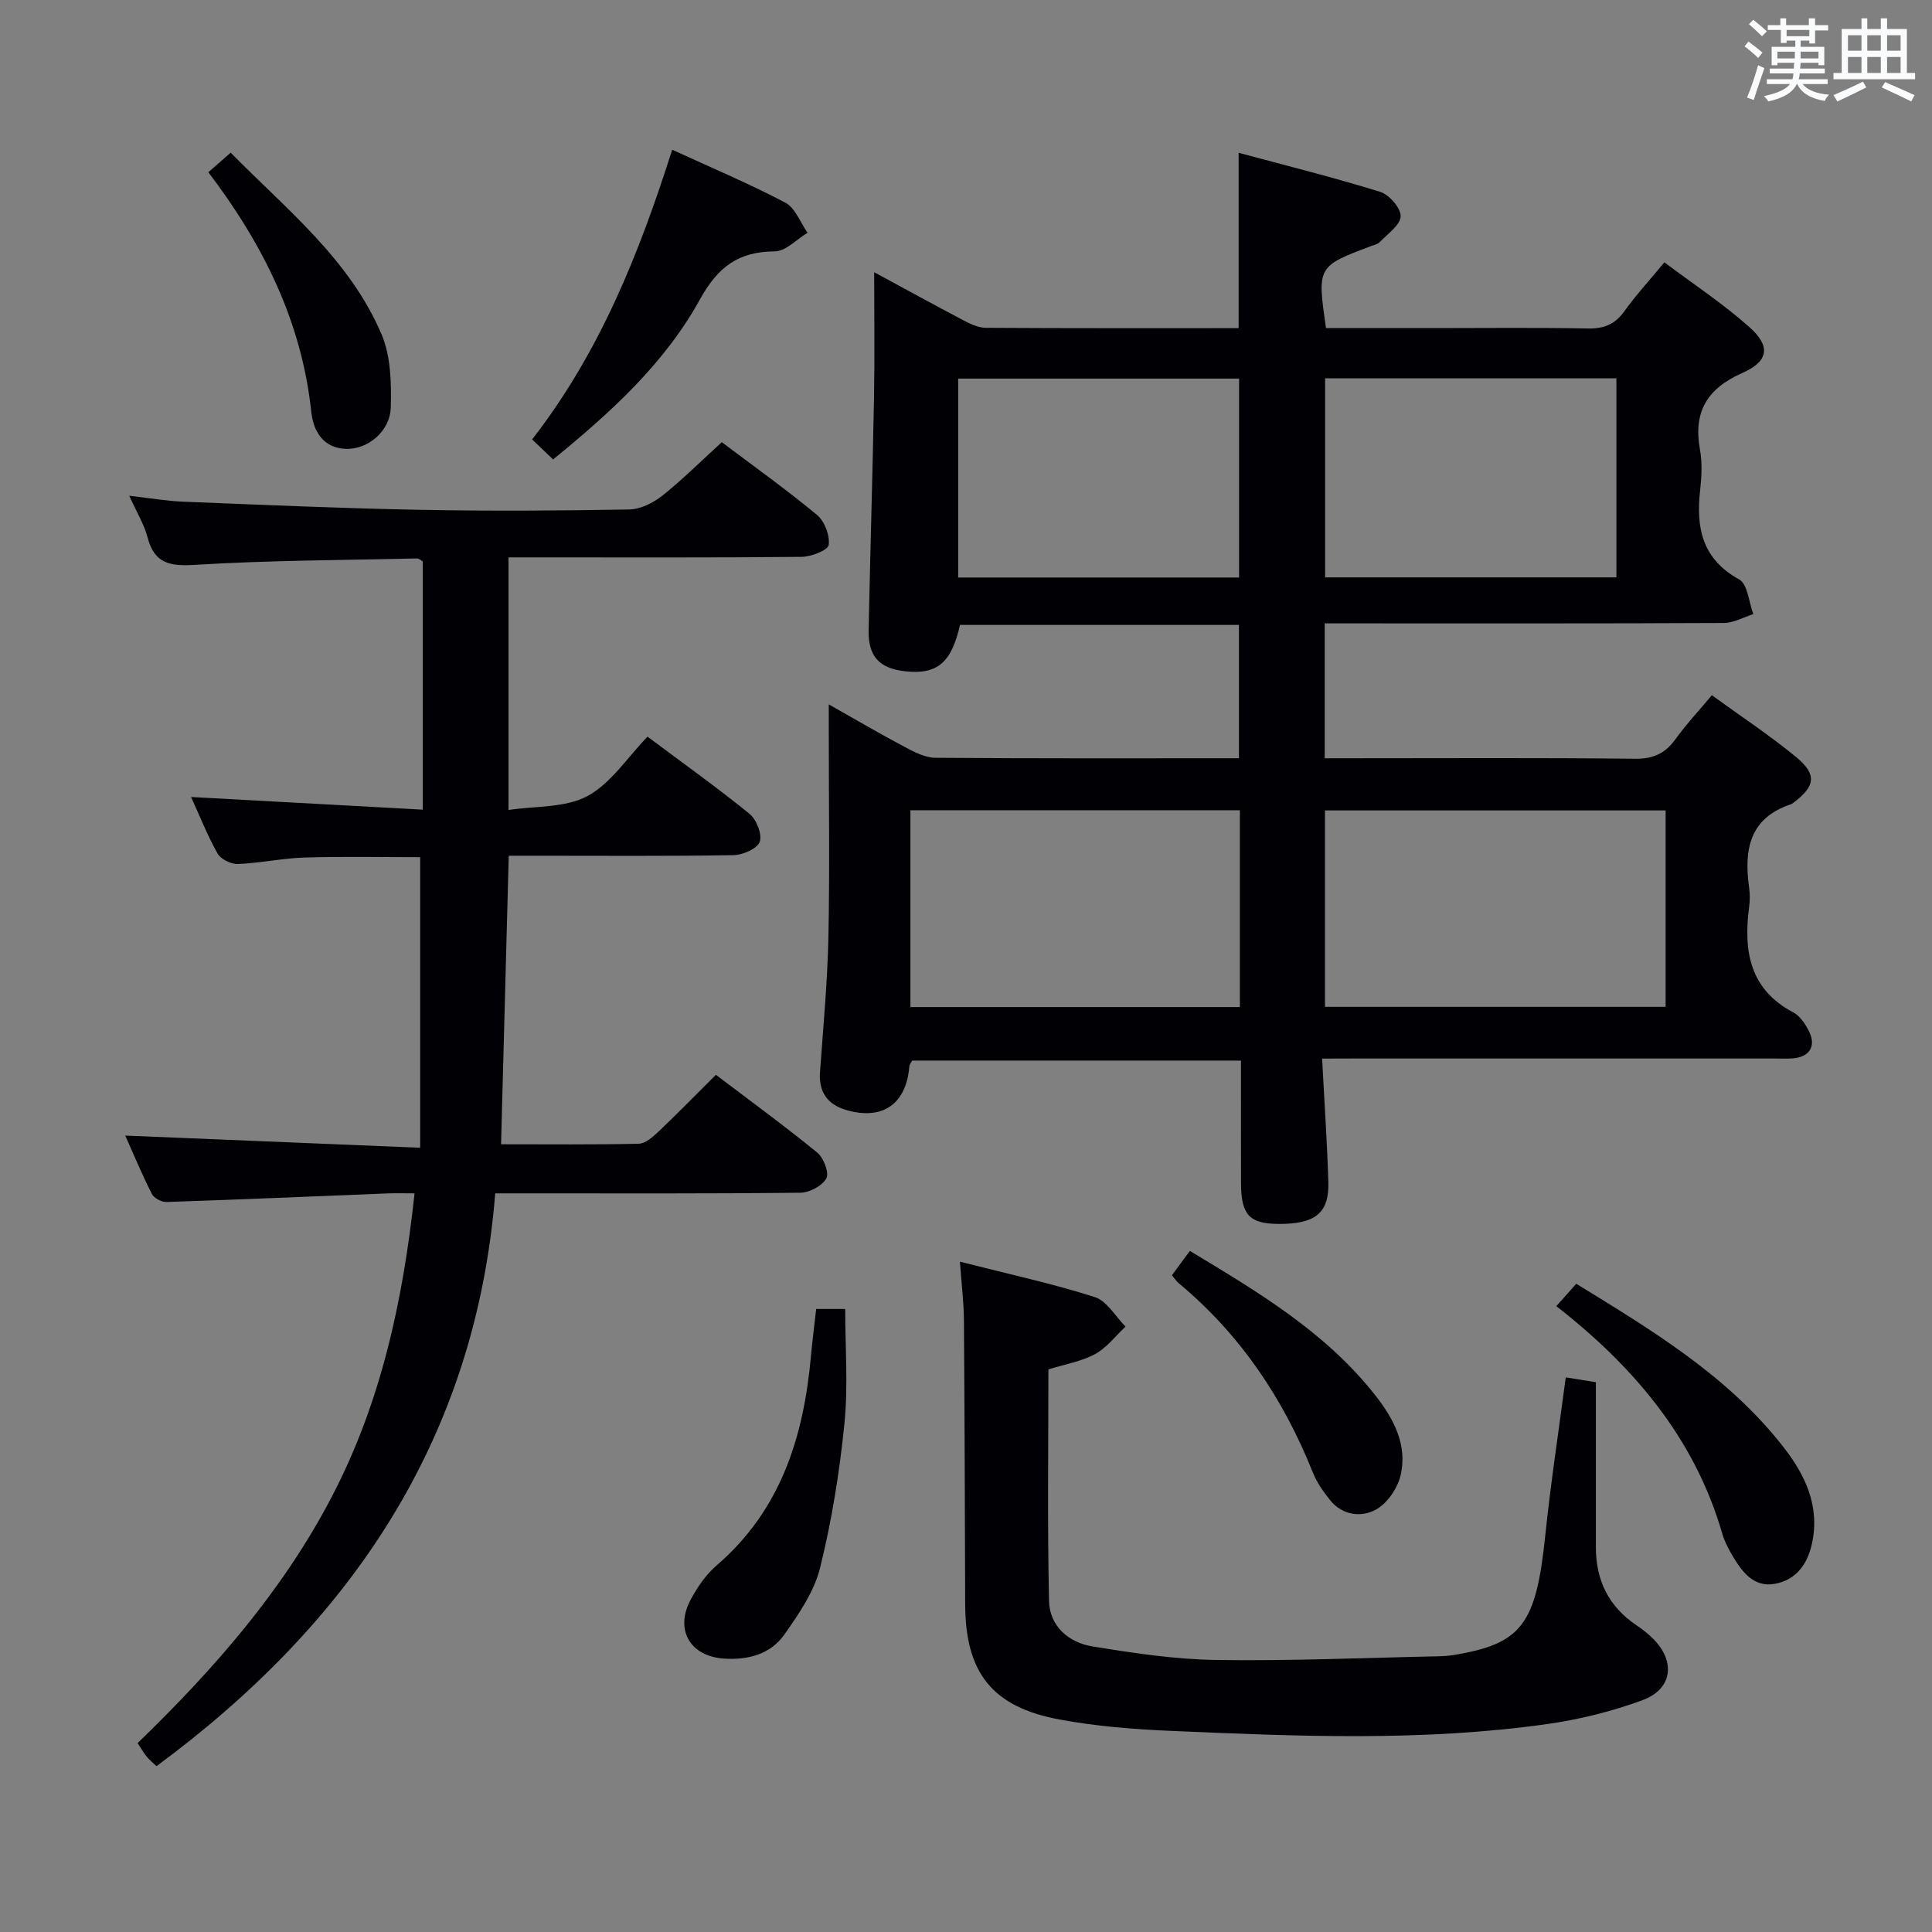 <svg enable-background="new 0 0 400 400" viewBox="0 0 400 400" xmlns="http://www.w3.org/2000/svg"><rect x="0" y="0" width="400" height="400" fill="#808080" stroke="none"/><g fill="#010105"><path d="m273.73 219.17c.47 9.02 1.04 17.3 1.29 25.58.19 6.44-2.75 8.72-10.45 8.65-5.91-.06-7.61-1.91-7.63-8.45-.03-8.32-.01-16.64-.01-25.37-22.83 0-45.39 0-68.08 0-.17.34-.54.76-.58 1.2-.62 7.77-5.52 11.23-13.06 9.04-3.82-1.11-5.73-3.68-5.44-7.83.66-9.28 1.54-18.56 1.74-27.86.29-13.99.08-27.99.08-41.99 0-1.76 0-3.52 0-6.3 5.85 3.3 10.68 6.14 15.62 8.75 2 1.06 4.27 2.28 6.42 2.3 20.82.17 41.65.1 62.88.1 0-9.22 0-18.25 0-27.61-19.27 0-38.51 0-57.75 0-1.79 7.86-4.7 10.32-11.36 9.6-5.31-.57-7.67-3.07-7.56-8.47.33-16.14.82-32.27 1.12-48.41.15-8.28.03-16.56.03-25.74 6.64 3.59 12.54 6.84 18.5 9.97 1.43.75 3.07 1.53 4.61 1.54 17.32.11 34.65.07 52.34.07 0-11.91 0-23.61 0-36.31 9.79 2.64 19.64 5.09 29.31 8.09 1.87.58 4.3 3.37 4.24 5.06-.07 1.84-2.7 3.62-4.31 5.33-.42.45-1.18.6-1.8.83-11.18 4.22-11.18 4.22-9.35 16.99h22.25c10.66 0 21.33-.13 31.99.08 3.33.06 5.6-.86 7.55-3.59 2.41-3.36 5.23-6.42 8.27-10.11 6.05 4.55 12.17 8.58 17.59 13.4 4.47 3.97 4.03 7.09-1.45 9.51-7.29 3.22-10.19 8.04-8.77 15.85.5 2.74.34 5.68.03 8.48-.87 7.76.43 14.19 8.09 18.42 1.76.97 1.99 4.71 2.93 7.18-2.04.64-4.07 1.82-6.11 1.83-25.66.13-51.32.08-76.98.08-1.8 0-3.59 0-5.65 0v27.93h5.26c19.66 0 39.33-.12 58.99.1 3.77.04 6.22-1.08 8.36-4.04 2.22-3.08 4.83-5.87 7.54-9.11 6 4.36 11.98 8.29 17.46 12.81 4.37 3.61 3.96 6.05-.6 9.47-.13.1-.27.22-.42.27-8.7 2.85-9.82 9.49-8.72 17.3.19 1.31.17 2.68 0 3.99-1.19 9.08.05 17.04 9.18 21.85 1.35.72 2.42 2.34 3.16 3.78 1.64 3.16.18 5.48-3.39 5.72-1.33.09-2.67.02-4 .02-28.99 0-57.99 0-86.98 0-1.8.02-3.6.02-6.38.02zm71.12-51.38c-23.84 0-47.2 0-70.53 0v40.66h70.53c0-13.66 0-26.95 0-40.66zm-88.15-.04c-22.9 0-45.46 0-68.21 0v40.75h68.21c0-13.6 0-26.88 0-40.75zm17.65-89.42v41.21h60.31c0-13.84 0-27.39 0-41.21-20.17 0-40.07 0-60.31 0zm-17.81 41.24c0-14.14 0-27.69 0-41.19-19.61 0-38.82 0-58.16 0v41.19z"/><path d="m149.44 91.55c6.25 4.71 13.16 9.64 19.69 15.04 1.58 1.3 2.72 4.27 2.44 6.24-.16 1.1-3.64 2.44-5.64 2.46-18.33.19-36.65.11-54.98.11-1.8 0-3.6 0-5.67 0v52.3c5.55-.85 11.72-.41 16.32-2.87 4.88-2.62 8.28-8 12.46-12.31 7.39 5.52 14.42 10.53 21.11 15.97 1.45 1.18 2.67 4.26 2.12 5.8-.51 1.43-3.51 2.73-5.44 2.76-13.66.23-27.32.12-40.99.12-1.79 0-3.57 0-5.53 0-.53 20.08-1.05 39.61-1.59 59.74 9.61 0 19.05.1 28.48-.11 1.38-.03 2.91-1.38 4.05-2.45 3.96-3.76 7.77-7.66 11.95-11.82 7.07 5.37 14.18 10.54 20.98 16.1 1.32 1.08 2.51 4.18 1.89 5.33-.84 1.55-3.49 2.96-5.38 2.98-18.99.21-37.99.13-56.98.13-1.82 0-3.65 0-6.2 0-4.06 50.84-29.86 88.87-70.12 118.59-.64-.6-1.37-1.18-1.96-1.88-.63-.75-1.12-1.63-1.96-2.89 15.72-15.21 30.05-31.52 40.23-51.05 10.13-19.44 14.7-40.39 17.11-62.77-2.03 0-3.78-.06-5.53.01-15.27.61-30.55 1.27-45.82 1.78-1.02.03-2.6-.79-3.04-1.66-2.08-4.12-3.86-8.39-5.51-12.09 20.15.83 40.17 1.66 61.06 2.52 0-20.64 0-40.17 0-60.16-7.69 0-15.79-.17-23.87.07-4.63.14-9.24 1.16-13.87 1.34-1.41.06-3.53-.98-4.2-2.16-2.11-3.74-3.69-7.77-5.49-11.71 16.03.88 31.81 1.74 47.96 2.62 0-17.79 0-34.54 0-51.41-.36-.19-.79-.61-1.21-.6-15.29.35-30.6.39-45.85 1.32-5.26.32-8.48-.19-9.92-5.71-.7-2.68-2.23-5.14-3.78-8.59 4.19.47 7.68 1.09 11.2 1.23 16.28.65 32.56 1.37 48.84 1.68 14.49.28 28.99.19 43.48-.07 2.33-.04 4.97-1.37 6.87-2.87 4.16-3.32 7.95-7.11 12.29-11.06z"/><path d="m198.74 261.22c10.04 2.55 19.11 4.52 27.91 7.32 2.52.8 4.27 4.01 6.38 6.12-2.08 1.94-3.89 4.38-6.31 5.69-2.85 1.54-6.23 2.1-9.66 3.17 0 16-.22 31.97.13 47.94.11 5.18 4.03 8.61 8.97 9.41 8.5 1.38 17.1 2.69 25.68 2.81 15.3.23 30.61-.45 45.91-.76 1-.02 2-.08 2.99-.23 14.33-2.31 17.27-6.32 19.18-24.69 1.13-10.88 2.79-21.7 4.25-32.83 1.99.32 3.73.6 6.24 1v11.73 22.49c0 6.8 2.65 12.21 8.35 16.07 1.23.83 2.44 1.76 3.49 2.81 4.7 4.69 4.04 10.42-2.16 12.72-6.32 2.34-13.03 4-19.71 4.95-25.83 3.66-51.8 2.55-77.73 1.43-7.78-.33-15.62-.94-23.26-2.36-14-2.59-19.51-9.7-19.56-23.85-.07-19.65-.11-39.31-.26-58.96-.03-3.61-.49-7.21-.83-11.98z"/><path d="m110.17 90.98c14.06-18.1 22.18-38.56 29-59.98 8.15 3.74 15.96 7.03 23.43 10.96 2.05 1.08 3.09 4.1 4.59 6.23-2.25 1.35-4.5 3.84-6.76 3.85-7.56.05-11.79 3.19-15.54 9.99-7.3 13.23-18.47 23.39-30.38 33.09-1.36-1.29-2.64-2.51-4.34-4.14z"/><path d="m322.22 270.42c1.72-1.92 2.8-3.14 4.13-4.63 15.65 9.62 31.29 19 42.78 33.66 4.61 5.88 7.74 12.37 6 20.21-.94 4.23-3.28 7.45-7.65 8.25-4.29.78-6.66-2.3-8.61-5.52-.94-1.55-1.82-3.22-2.32-4.95-5.34-18.41-16.71-32.57-31.23-44.54-.88-.74-1.8-1.44-3.1-2.48z"/><path d="m168.98 271.01h6.01c0 7.94.63 15.91-.16 23.73-1.01 10.02-2.61 20.05-5.03 29.82-1.22 4.95-4.4 9.59-7.42 13.87-2.85 4.04-7.46 5.28-12.42 4.97-7.04-.44-10.32-5.93-6.97-12.2 1.39-2.59 3.17-5.2 5.37-7.09 13.28-11.42 18.02-26.59 19.53-43.27.29-3.14.69-6.26 1.09-9.83z"/><path d="m242.63 264.03c1.23-1.67 2.4-3.25 3.72-5.04 14.07 8.48 28.08 16.78 38.37 29.87 3.79 4.82 6.72 10.26 5.27 16.54-.62 2.69-2.73 5.82-5.07 7.12-3.02 1.68-6.94 1.27-9.51-1.9-1.45-1.78-2.81-3.76-3.65-5.87-6.11-15.27-15.01-28.5-27.71-39.07-.49-.41-.84-.97-1.42-1.65z"/><path d="m43.14 35.66c1.66-1.45 2.9-2.54 4.62-4.05 11.54 11.74 24.65 22.08 31.25 37.65 1.91 4.5 2.03 10.03 1.9 15.06-.13 4.98-4.79 8.81-9.36 8.61-4.75-.21-6.68-3.75-7.11-7.71-1.98-18.6-9.94-34.61-21.3-49.56z"/></g><path d="m361.2 9.6.8-1c.9.7 1.9 1.4 2.9 2.3l-.9 1.1c-1-1-2-1.8-2.8-2.4zm.5 10.6c.9-2.1 1.6-4.3 2.3-6.7.4.2.8.4 1.3.6-.7 2.1-1.5 4.3-2.2 6.6zm.4-15.2.9-.9c1 .8 2 1.6 2.8 2.4l-1 1c-.9-.9-1.8-1.7-2.7-2.5zm12.5-1.2h1.2v1.4h2.7v1.1h-2.7v2.7h-1.2v-.6h-1.8v1.3h4.9v3.8h-1.2v-.5h-3.7c0 .4-.1.9-.1 1.2h5.1v1h-5.2c0 .5-.1.9-.2 1.2h6v1h-5.2c1.1 1.3 2.9 2 5.5 2.2-.4.4-.7.8-.9 1.3-2.9-.5-4.8-1.6-5.7-3.5h-.1c-.8 1.7-2.7 2.9-5.9 3.6-.2-.4-.6-.8-.9-1.1 2.8-.6 4.6-1.4 5.4-2.5h-4.8v-1h5.3c.1-.3.2-.7.2-1.2h-4.9v-1h5c0-.4 0-.8.1-1.2h-3.5v.5h-1.2v-3.8h4.9v-1.3h-1.8v.5h-1.2v-2.7h-2.7v-1h2.6v-1.4h1.2v1.4h4.7v-1.4zm-6.6 8.3h3.6c0-.4 0-.9 0-1.4h-3.6zm1.9-4.6h4.7v-1.3h-4.7zm6.6 3.2h-3.7v1.4h3.7z" fill="#fafbfc"/><path d="m385.3 3.8h1.3v2.2h2.8v-2.2h1.3v2.2h4.1v9.1h1.7v1.3h-16.9v-1.3h1.7v-9.1h4.1v-2.2zm.4 13.1.7 1.2c-1.8.9-3.8 1.9-6 2.9-.2-.4-.5-.8-.8-1.3 2.3-1 4.3-1.9 6.1-2.8zm-3.1-6.4h2.8v-3.2h-2.8zm0 4.6h2.8v-3.3h-2.8zm4-4.6h2.8v-3.2h-2.8zm0 4.6h2.8v-3.3h-2.8zm3.7 1.9c2.1.9 4.1 1.8 6.1 2.7l-.7 1.3c-2.2-1.1-4.2-2-6.1-2.9zm3.2-9.7h-2.8v3.2h2.8zm-2.8 7.8h2.8v-3.3h-2.8z" fill="#fafbfc"/></svg>
